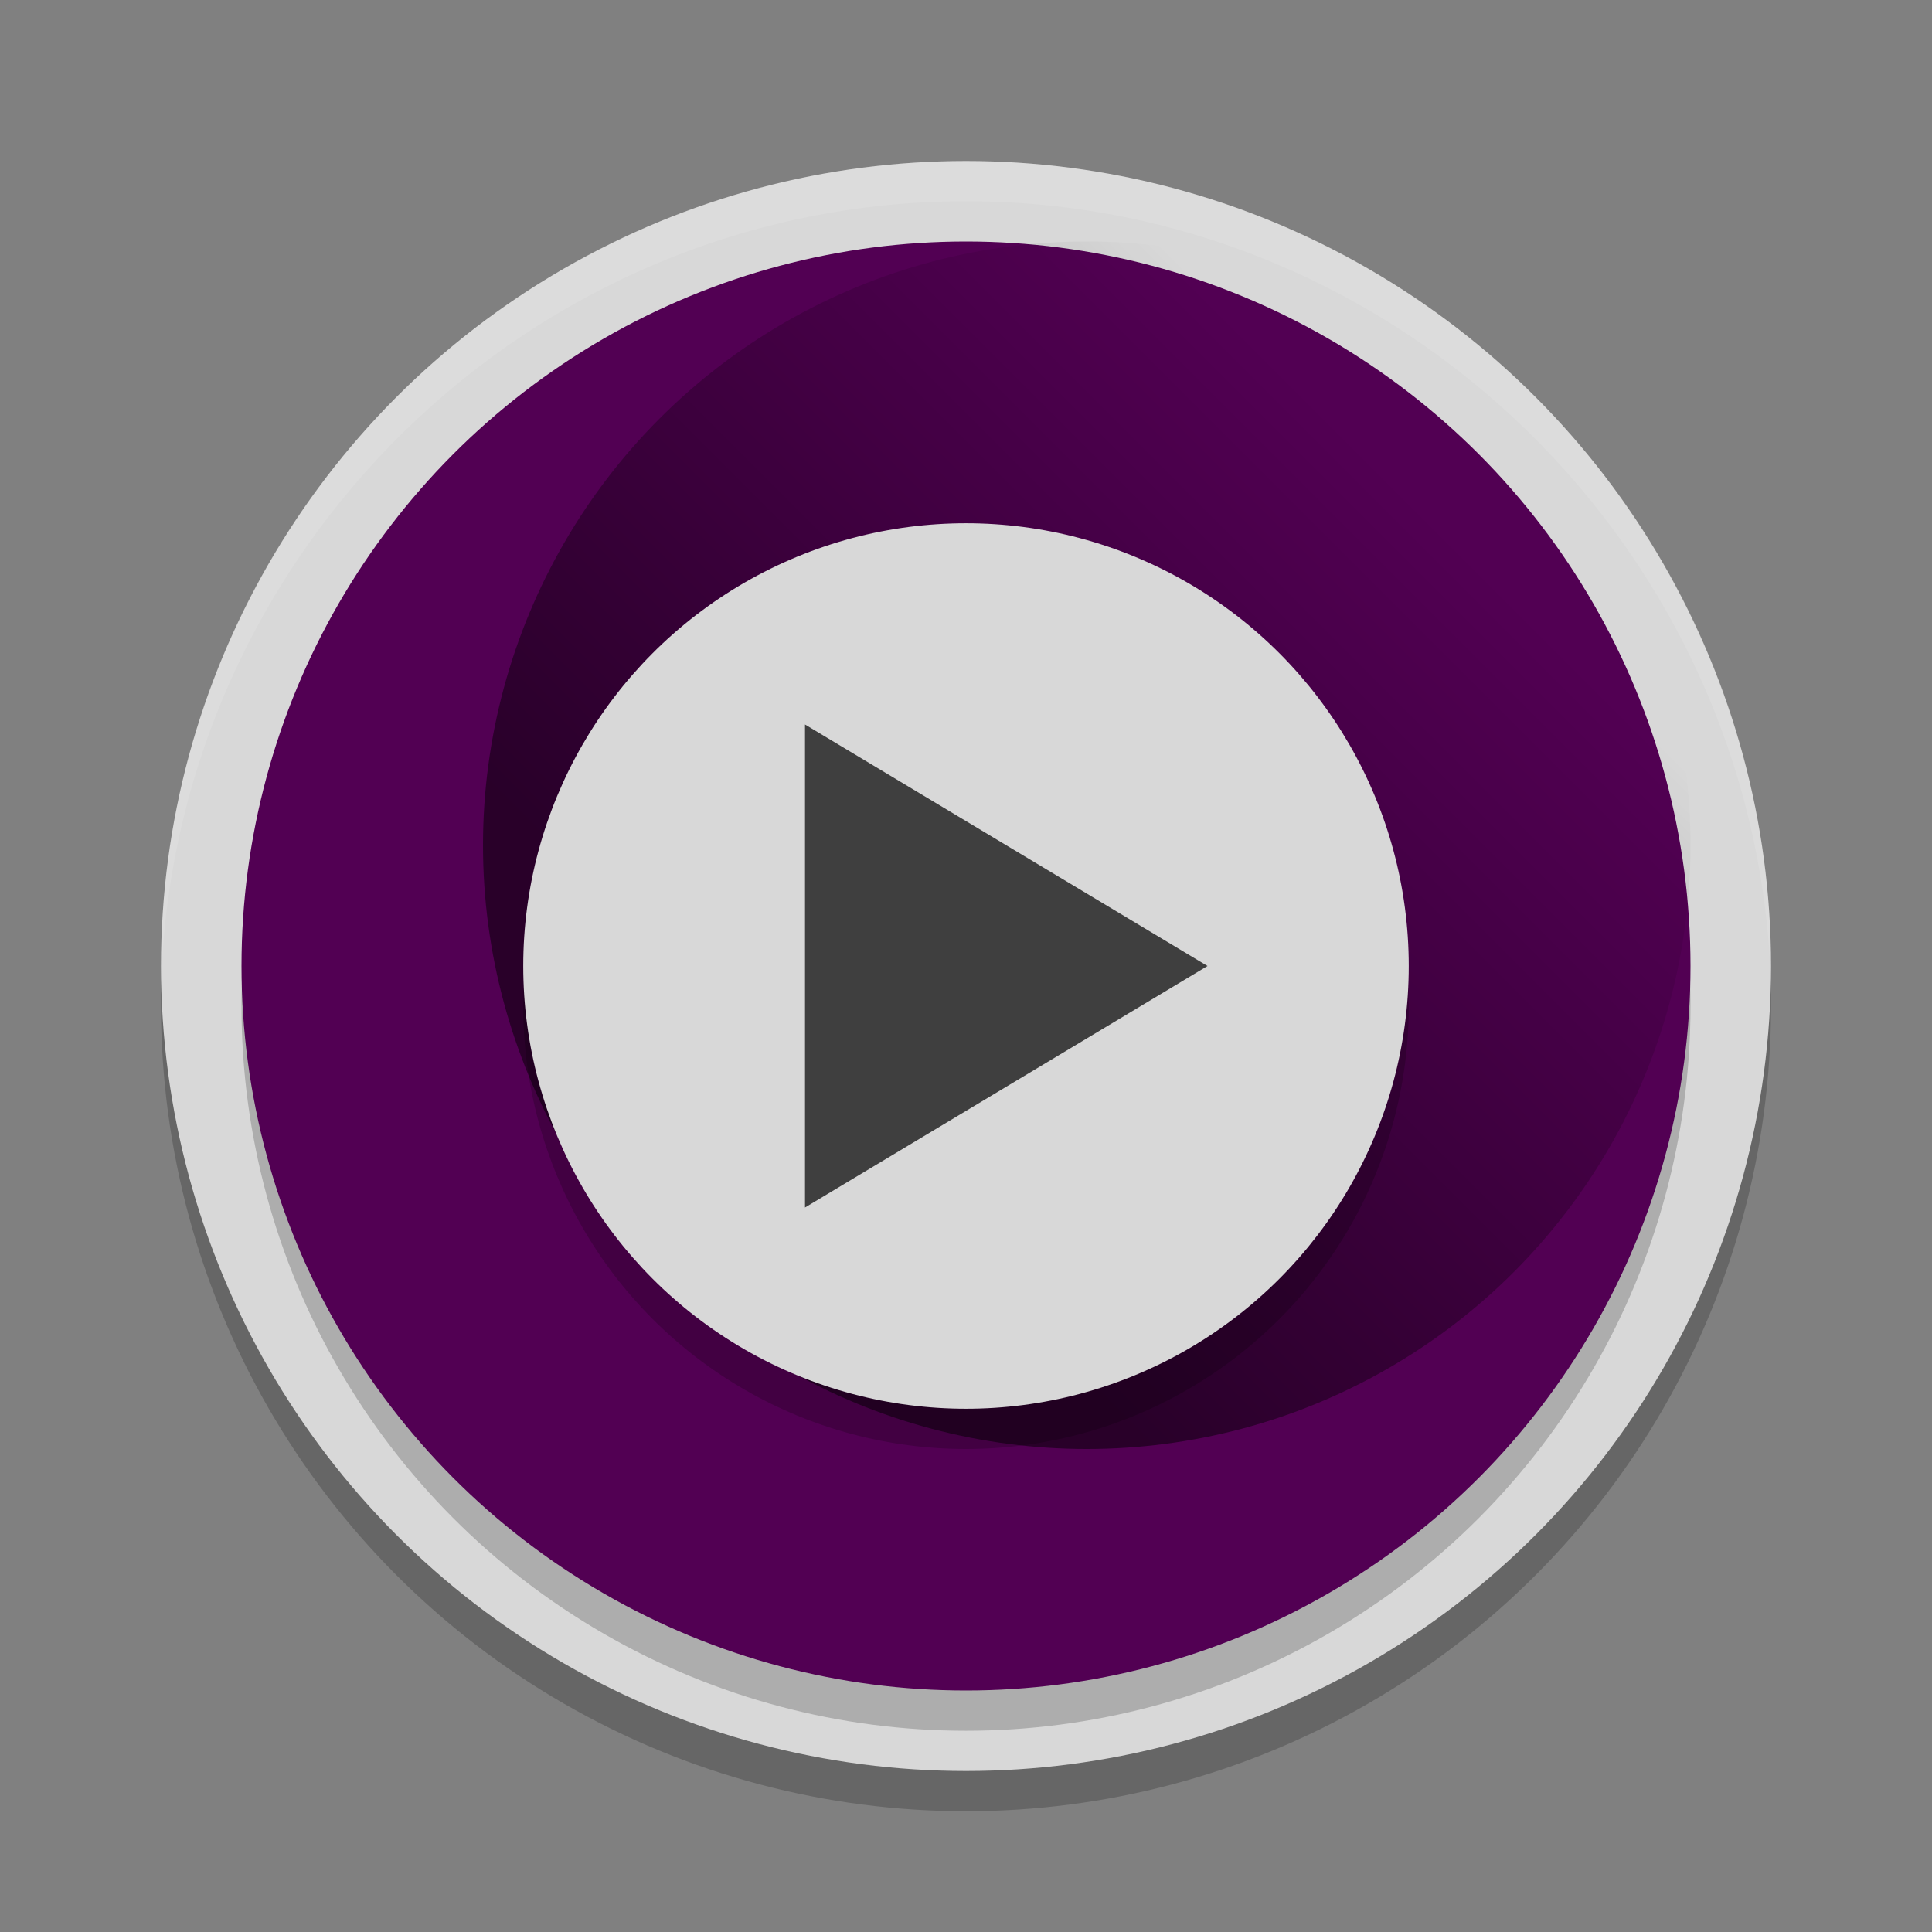 <svg height="48" width="48" xmlns="http://www.w3.org/2000/svg" xmlns:xlink="http://www.w3.org/1999/xlink"><rect width="100%" height="100%" fill="#808080" stroke="none"/><linearGradient id="a" gradientUnits="userSpaceOnUse" x1="20.4" x2="35.4" y1="27.6" y2="12.6"><stop offset="0"/><stop offset="1" stop-opacity="0"/></linearGradient><circle cx="24" cy="25" opacity=".2" r="20"/><circle cx="24" cy="24" fill="#d8d8d8" r="20"/><circle cx="24" cy="25" opacity=".2" r="18"/><circle cx="24" cy="24" fill="#520053" r="18"/><circle cx="27" cy="21" fill="url(#a)" opacity=".5" r="15"/><circle cx="24" cy="25" opacity=".2" r="11"/><circle cx="24" cy="24" fill="#d8d8d8" r="11"/><path d="m20 30v-12l10 6z" fill="#3f3f3f"/><path d="m24 4c-11 0-20 8.9-20 20v .5c.3-10.8 9.2-19.5 20-19.5s19.7 8.7 20 19.5v-.5c0-11.1-9-20-20-20z" fill="#fff" opacity=".1"/></svg>